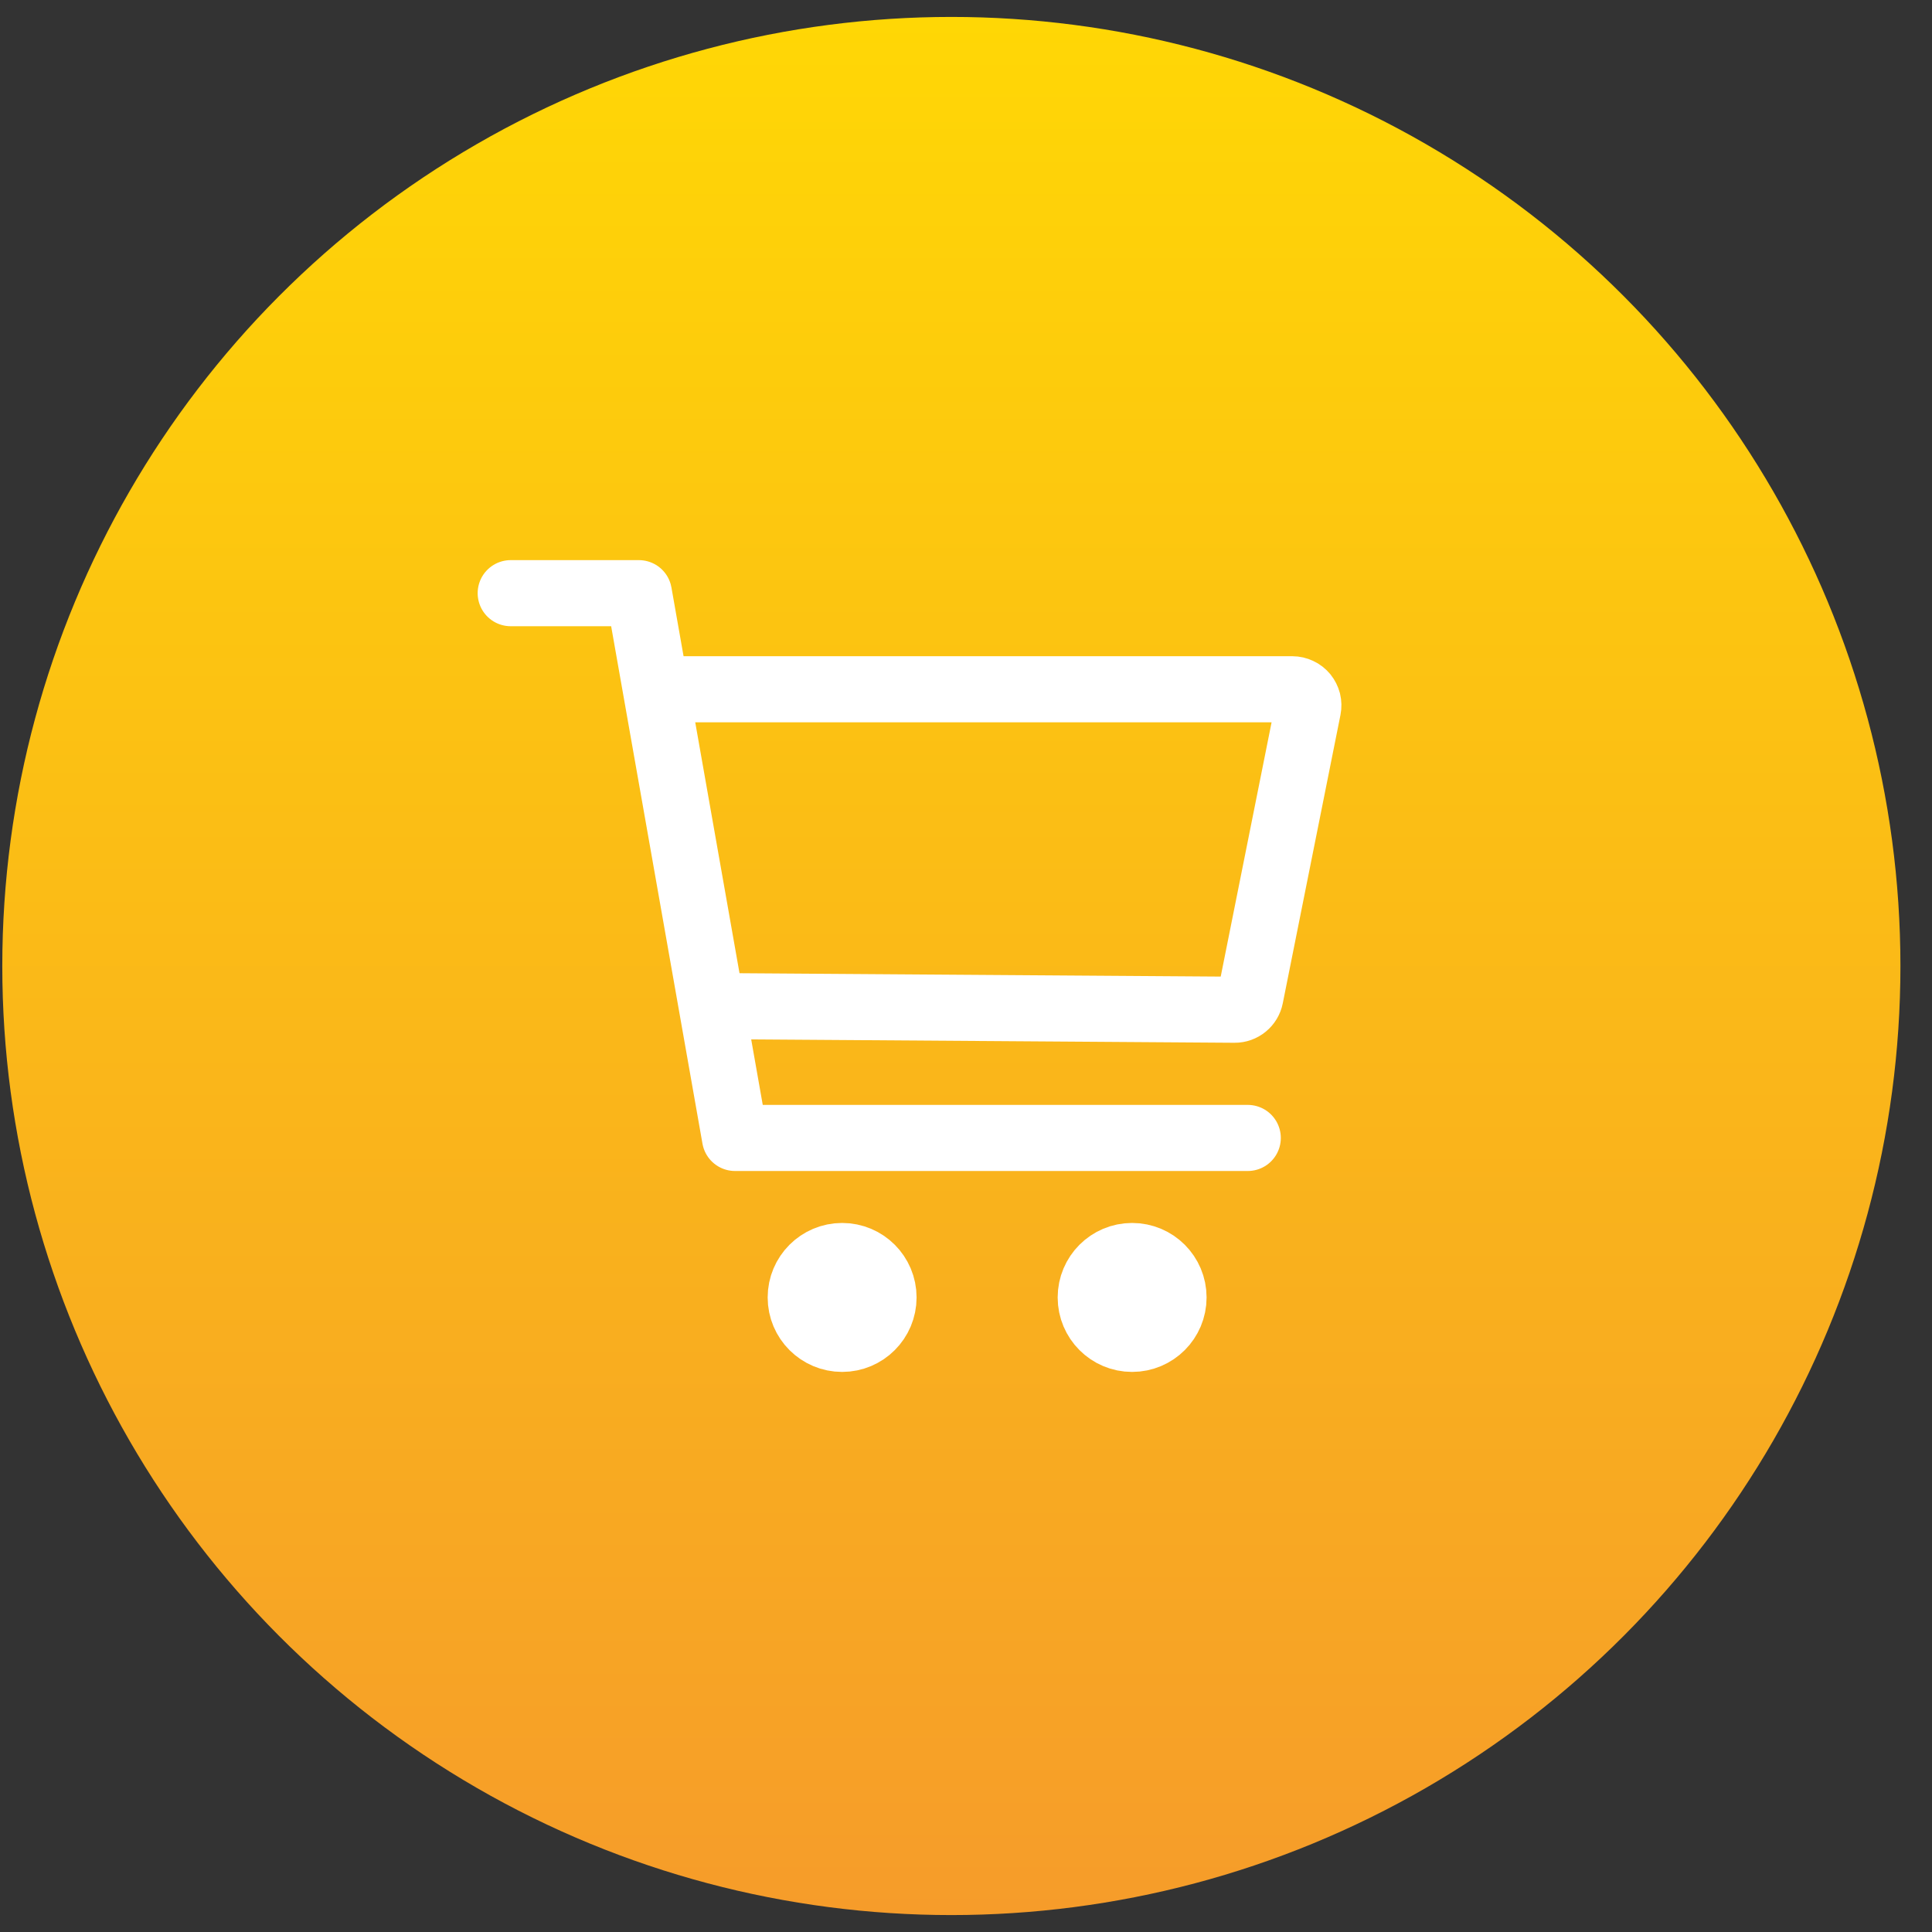 <svg width="38" height="38" viewBox="0 0 38 38" fill="none" xmlns="http://www.w3.org/2000/svg">
<rect x="0" y="0" width="38" height="38" fill="#333333" stroke="none"/>
<circle cx="18.712" cy="19" r="18.667" fill="url(#paint0_linear_56_627)"/>
<path d="M16.564 26.334C17.014 26.334 17.378 25.969 17.378 25.519C17.378 25.069 17.014 24.704 16.564 24.704C16.114 24.704 15.749 25.069 15.749 25.519C15.749 25.969 16.114 26.334 16.564 26.334Z" fill="white" stroke="white" stroke-width="1.3" stroke-linecap="round" stroke-linejoin="round"/>
<path d="M22.267 26.334C22.718 26.334 23.082 25.969 23.082 25.519C23.082 25.069 22.718 24.704 22.267 24.704C21.817 24.704 21.453 25.069 21.453 25.519C21.453 25.969 21.817 26.334 22.267 26.334Z" fill="white" stroke="white" stroke-width="1.3" stroke-linecap="round" stroke-linejoin="round"/>
<path d="M10.045 11.667H12.566L14.457 22.382H24.542" stroke="white" stroke-width="1.3" stroke-linecap="round" stroke-linejoin="round"/>
<path d="M14.119 19.789L24.284 19.86C24.357 19.861 24.428 19.835 24.484 19.789C24.54 19.743 24.579 19.679 24.593 19.607L25.728 13.934C25.737 13.889 25.736 13.841 25.725 13.796C25.713 13.751 25.692 13.709 25.663 13.673C25.633 13.637 25.596 13.607 25.553 13.588C25.511 13.568 25.465 13.557 25.419 13.557L13.09 13.557" stroke="white" stroke-width="1.3" stroke-linecap="round" stroke-linejoin="round"/>
<defs>
<linearGradient id="paint0_linear_56_627" x1="18.712" y1="0.333" x2="18.712" y2="37.667" gradientUnits="userSpaceOnUse">
<stop stop-color="#FFD705"/>
<stop offset="1" stop-color="#F69C2A"/>
</linearGradient>
</defs>
</svg>
